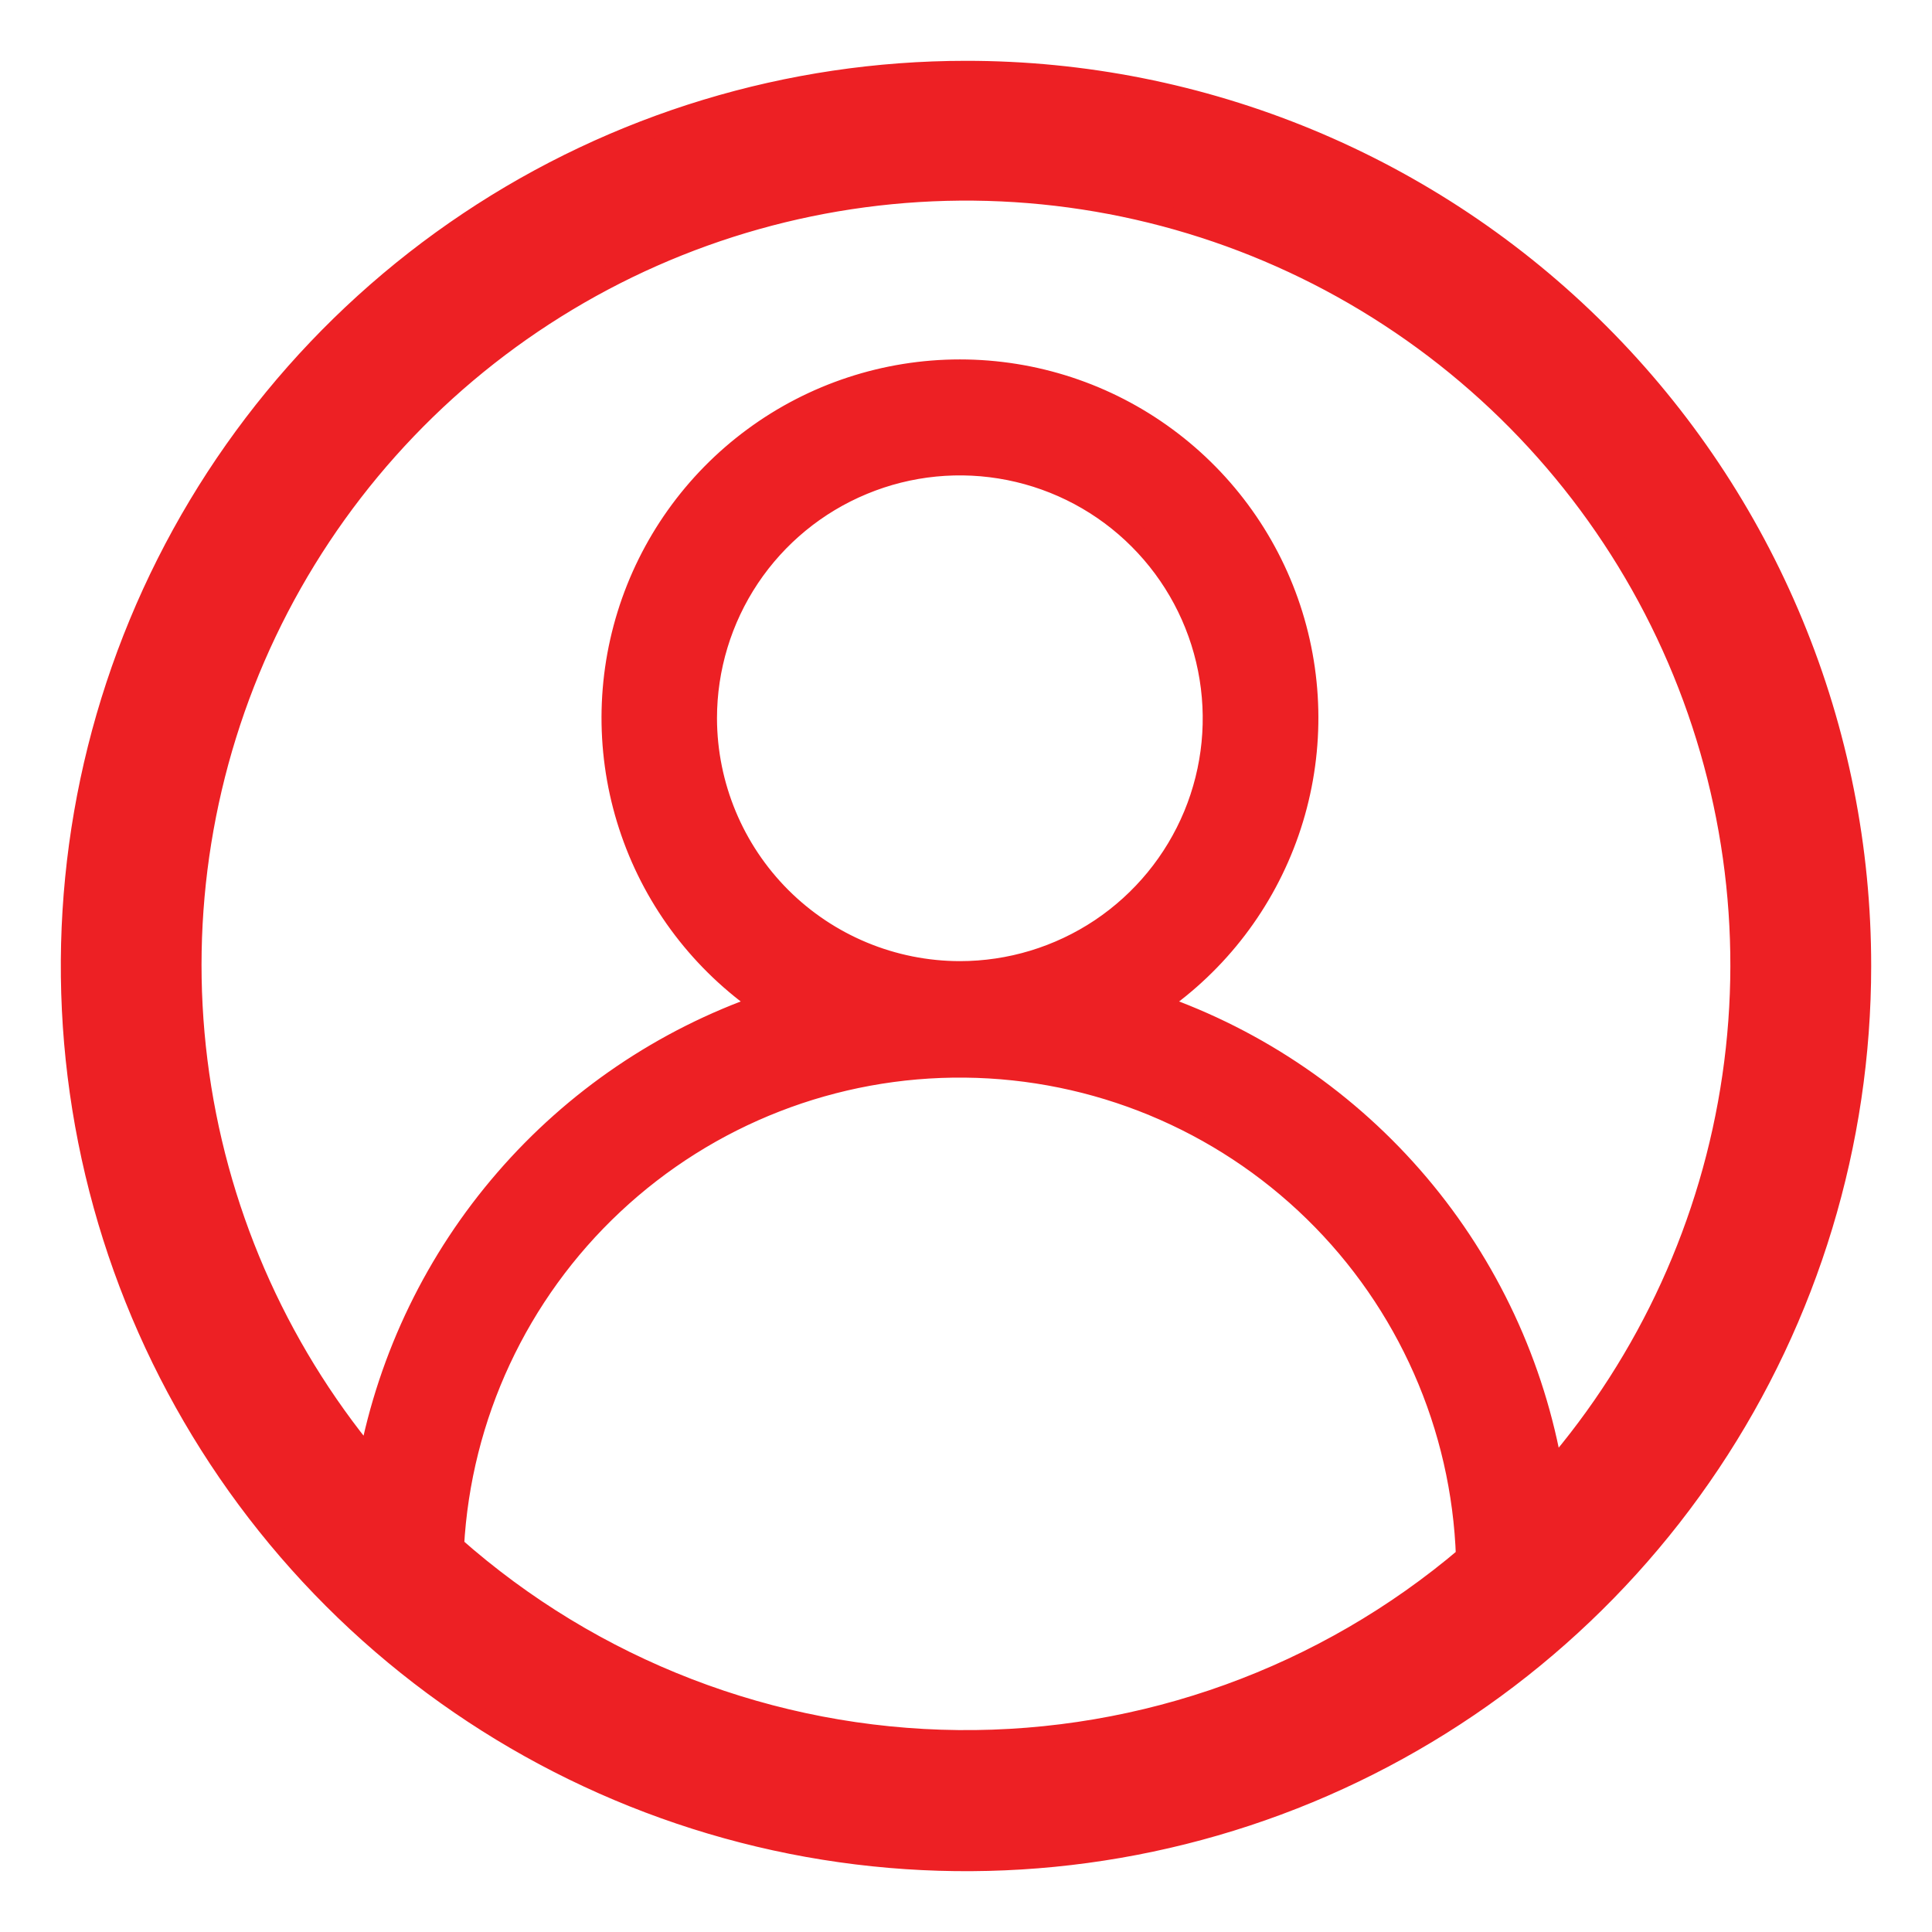 <svg width="27" height="27" viewBox="0 0 27 27" fill="none" xmlns="http://www.w3.org/2000/svg">
<path d="M13.5 1C11.028 1 8.611 1.733 6.555 3.107C4.5 4.48 2.898 6.432 1.952 8.716C1.005 11.001 0.758 13.514 1.24 15.939C1.722 18.363 2.913 20.591 4.661 22.339C6.409 24.087 8.637 25.277 11.061 25.76C13.486 26.242 15.999 25.995 18.284 25.049C20.568 24.102 22.52 22.5 23.893 20.445C25.267 18.389 26 15.972 26 13.5C26.001 11.858 25.678 10.232 25.05 8.716C24.422 7.199 23.501 5.82 22.34 4.66C21.18 3.499 19.801 2.578 18.284 1.95C16.767 1.322 15.142 0.999 13.5 1ZM6.335 21.611C6.435 19.788 7.234 18.074 8.566 16.826C9.898 15.577 11.66 14.891 13.486 14.91C15.312 14.929 17.059 15.651 18.366 16.927C19.672 18.202 20.435 19.933 20.497 21.757C18.515 23.442 15.991 24.355 13.389 24.328C10.787 24.302 8.283 23.337 6.335 21.611ZM9.87 10.038C9.87 9.337 10.078 8.652 10.467 8.069C10.857 7.486 11.41 7.032 12.058 6.764C12.706 6.495 13.418 6.425 14.106 6.562C14.793 6.699 15.425 7.036 15.92 7.532C16.416 8.028 16.753 8.659 16.89 9.347C17.027 10.034 16.957 10.747 16.689 11.394C16.42 12.042 15.966 12.595 15.383 12.985C14.8 13.374 14.115 13.582 13.414 13.582C12.475 13.581 11.575 13.207 10.911 12.544C10.247 11.88 9.873 10.98 9.87 10.042V10.038ZM21.695 20.57C21.441 19.086 20.794 17.698 19.821 16.549C18.848 15.401 17.585 14.534 16.163 14.04C17.019 13.453 17.664 12.608 18.005 11.628C18.346 10.648 18.364 9.585 18.057 8.594C17.75 7.603 17.133 6.736 16.298 6.121C15.463 5.505 14.453 5.173 13.415 5.173C12.378 5.173 11.367 5.505 10.532 6.121C9.697 6.736 9.081 7.603 8.774 8.594C8.467 9.585 8.485 10.648 8.826 11.628C9.166 12.608 9.812 13.453 10.667 14.04C9.272 14.524 8.029 15.368 7.063 16.485C6.096 17.602 5.441 18.953 5.162 20.404C3.843 18.814 3.006 16.88 2.75 14.829C2.494 12.779 2.829 10.698 3.717 8.832C4.605 6.966 6.008 5.393 7.76 4.299C9.513 3.204 11.542 2.634 13.608 2.654C15.674 2.675 17.691 3.286 19.421 4.416C21.151 5.545 22.523 7.146 23.373 9.03C24.223 10.913 24.517 13 24.219 15.045C23.922 17.089 23.046 19.007 21.695 20.57Z" fill="#ED2024" stroke="#ED2024" stroke-width="0.3"/>
</svg>
